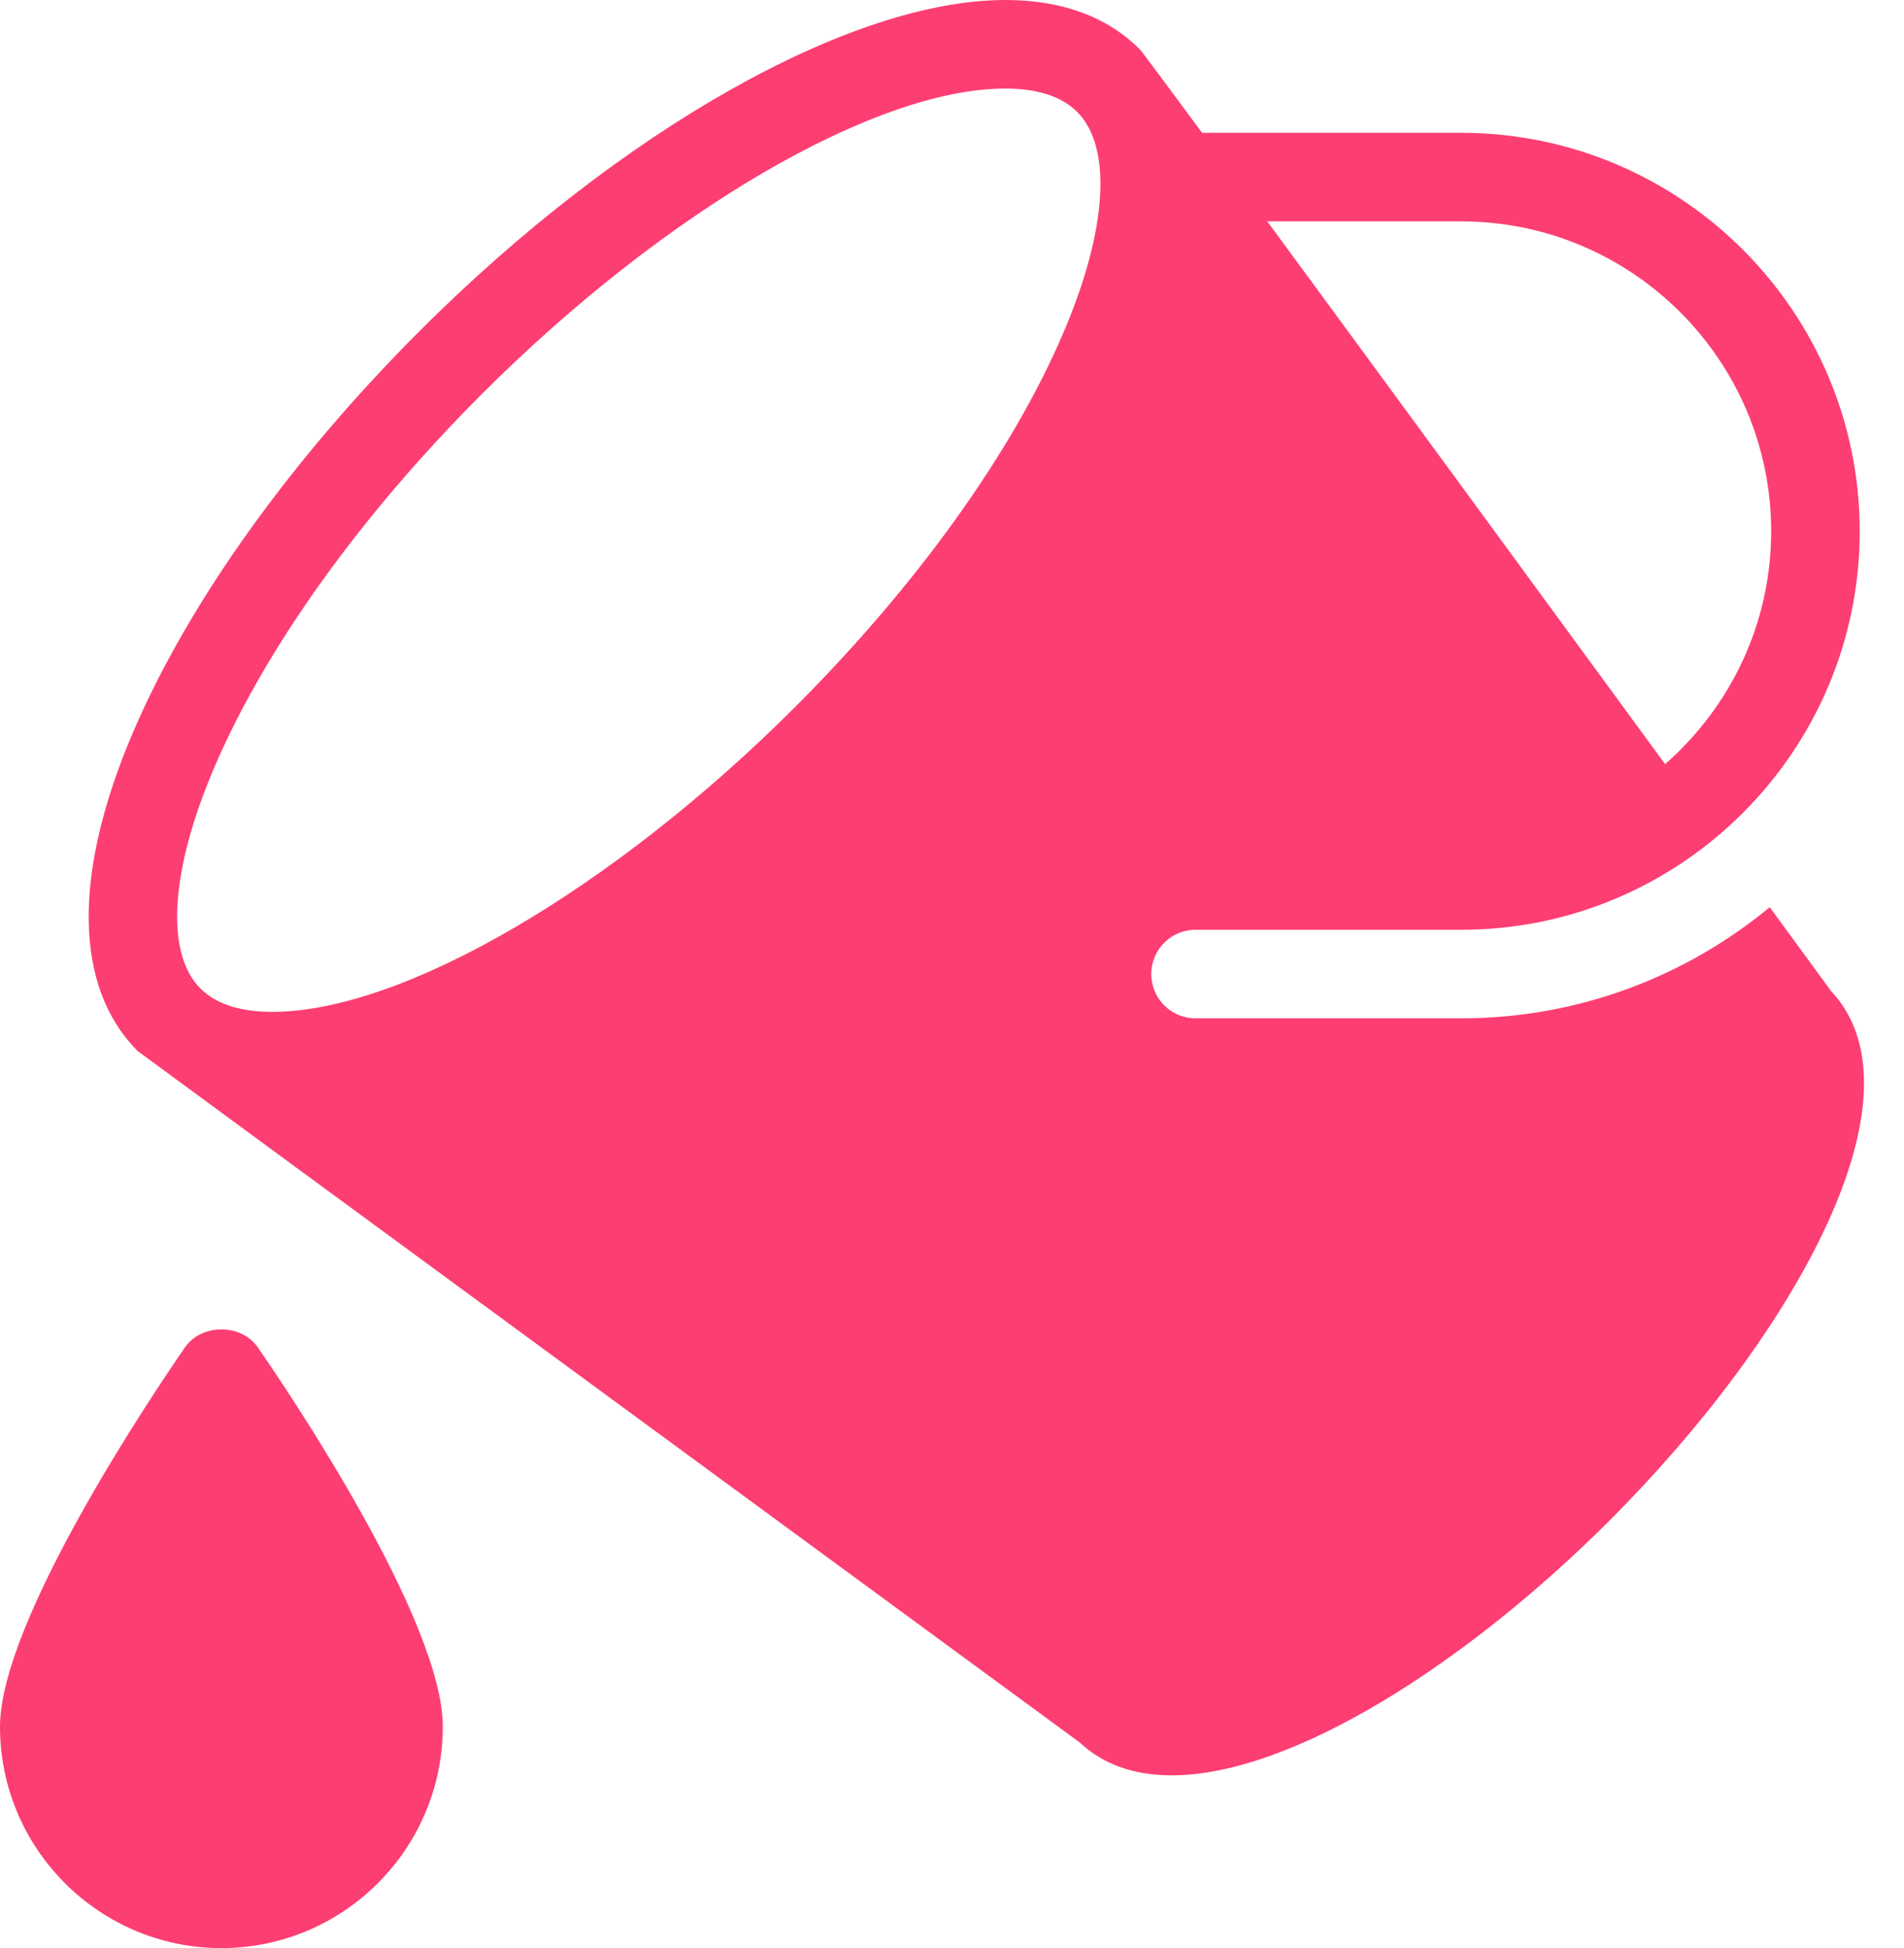 <svg width="43" height="44" viewBox="0 0 43 44" fill="none" xmlns="http://www.w3.org/2000/svg">
<path d="M5.823 30.432C5.448 29.891 4.552 29.891 4.177 30.432C3.479 31.441 0 36.601 0 39C0 41.757 2.243 44 5 44C7.757 44 10 41.757 10 39C10 36.601 6.521 31.441 5.823 30.432Z" fill="#FD3E72"/>
<path d="M41.356 22.388C41.356 22.388 40.828 21.665 39.968 20.49C38.072 22.055 35.647 23 33 23H27C26.448 23 26 22.552 26 22C26 21.448 26.448 21 27 21H33C37.963 21 42 16.962 42 12C42 7.038 37.963 3 33 3H27.148C26.311 1.866 25.783 1.155 25.74 1.113C25.001 0.376 23.98 0 22.703 0C19.211 0 14.018 2.935 9.476 7.477C6.555 10.398 4.257 13.614 3.007 16.533C1.633 19.739 1.67 22.299 3.112 23.741C3.14 23.769 24.386 39.357 24.386 39.357C24.931 39.868 25.64 40.098 26.46 40.098C29.185 40.098 33.132 37.56 36.345 34.348C40.526 30.167 43.564 24.743 41.356 22.388ZM33 5C36.859 5 40 8.14 40 12C40 14.096 39.069 15.975 37.605 17.259C34.845 13.487 31.15 8.442 28.62 5H33ZM24.008 7.533C22.855 10.224 20.707 13.218 17.962 15.963C13.841 20.085 9.094 22.854 6.15 22.854C5.422 22.854 4.877 22.676 4.527 22.327C3.726 21.526 3.845 19.655 4.845 17.321C5.998 14.631 8.145 11.637 10.89 8.892C15.013 4.77 19.76 2 22.703 2C23.431 2 23.976 2.178 24.326 2.527C25.127 3.328 25.008 5.199 24.008 7.533Z" fill="#FD3E72"/>
</svg>
